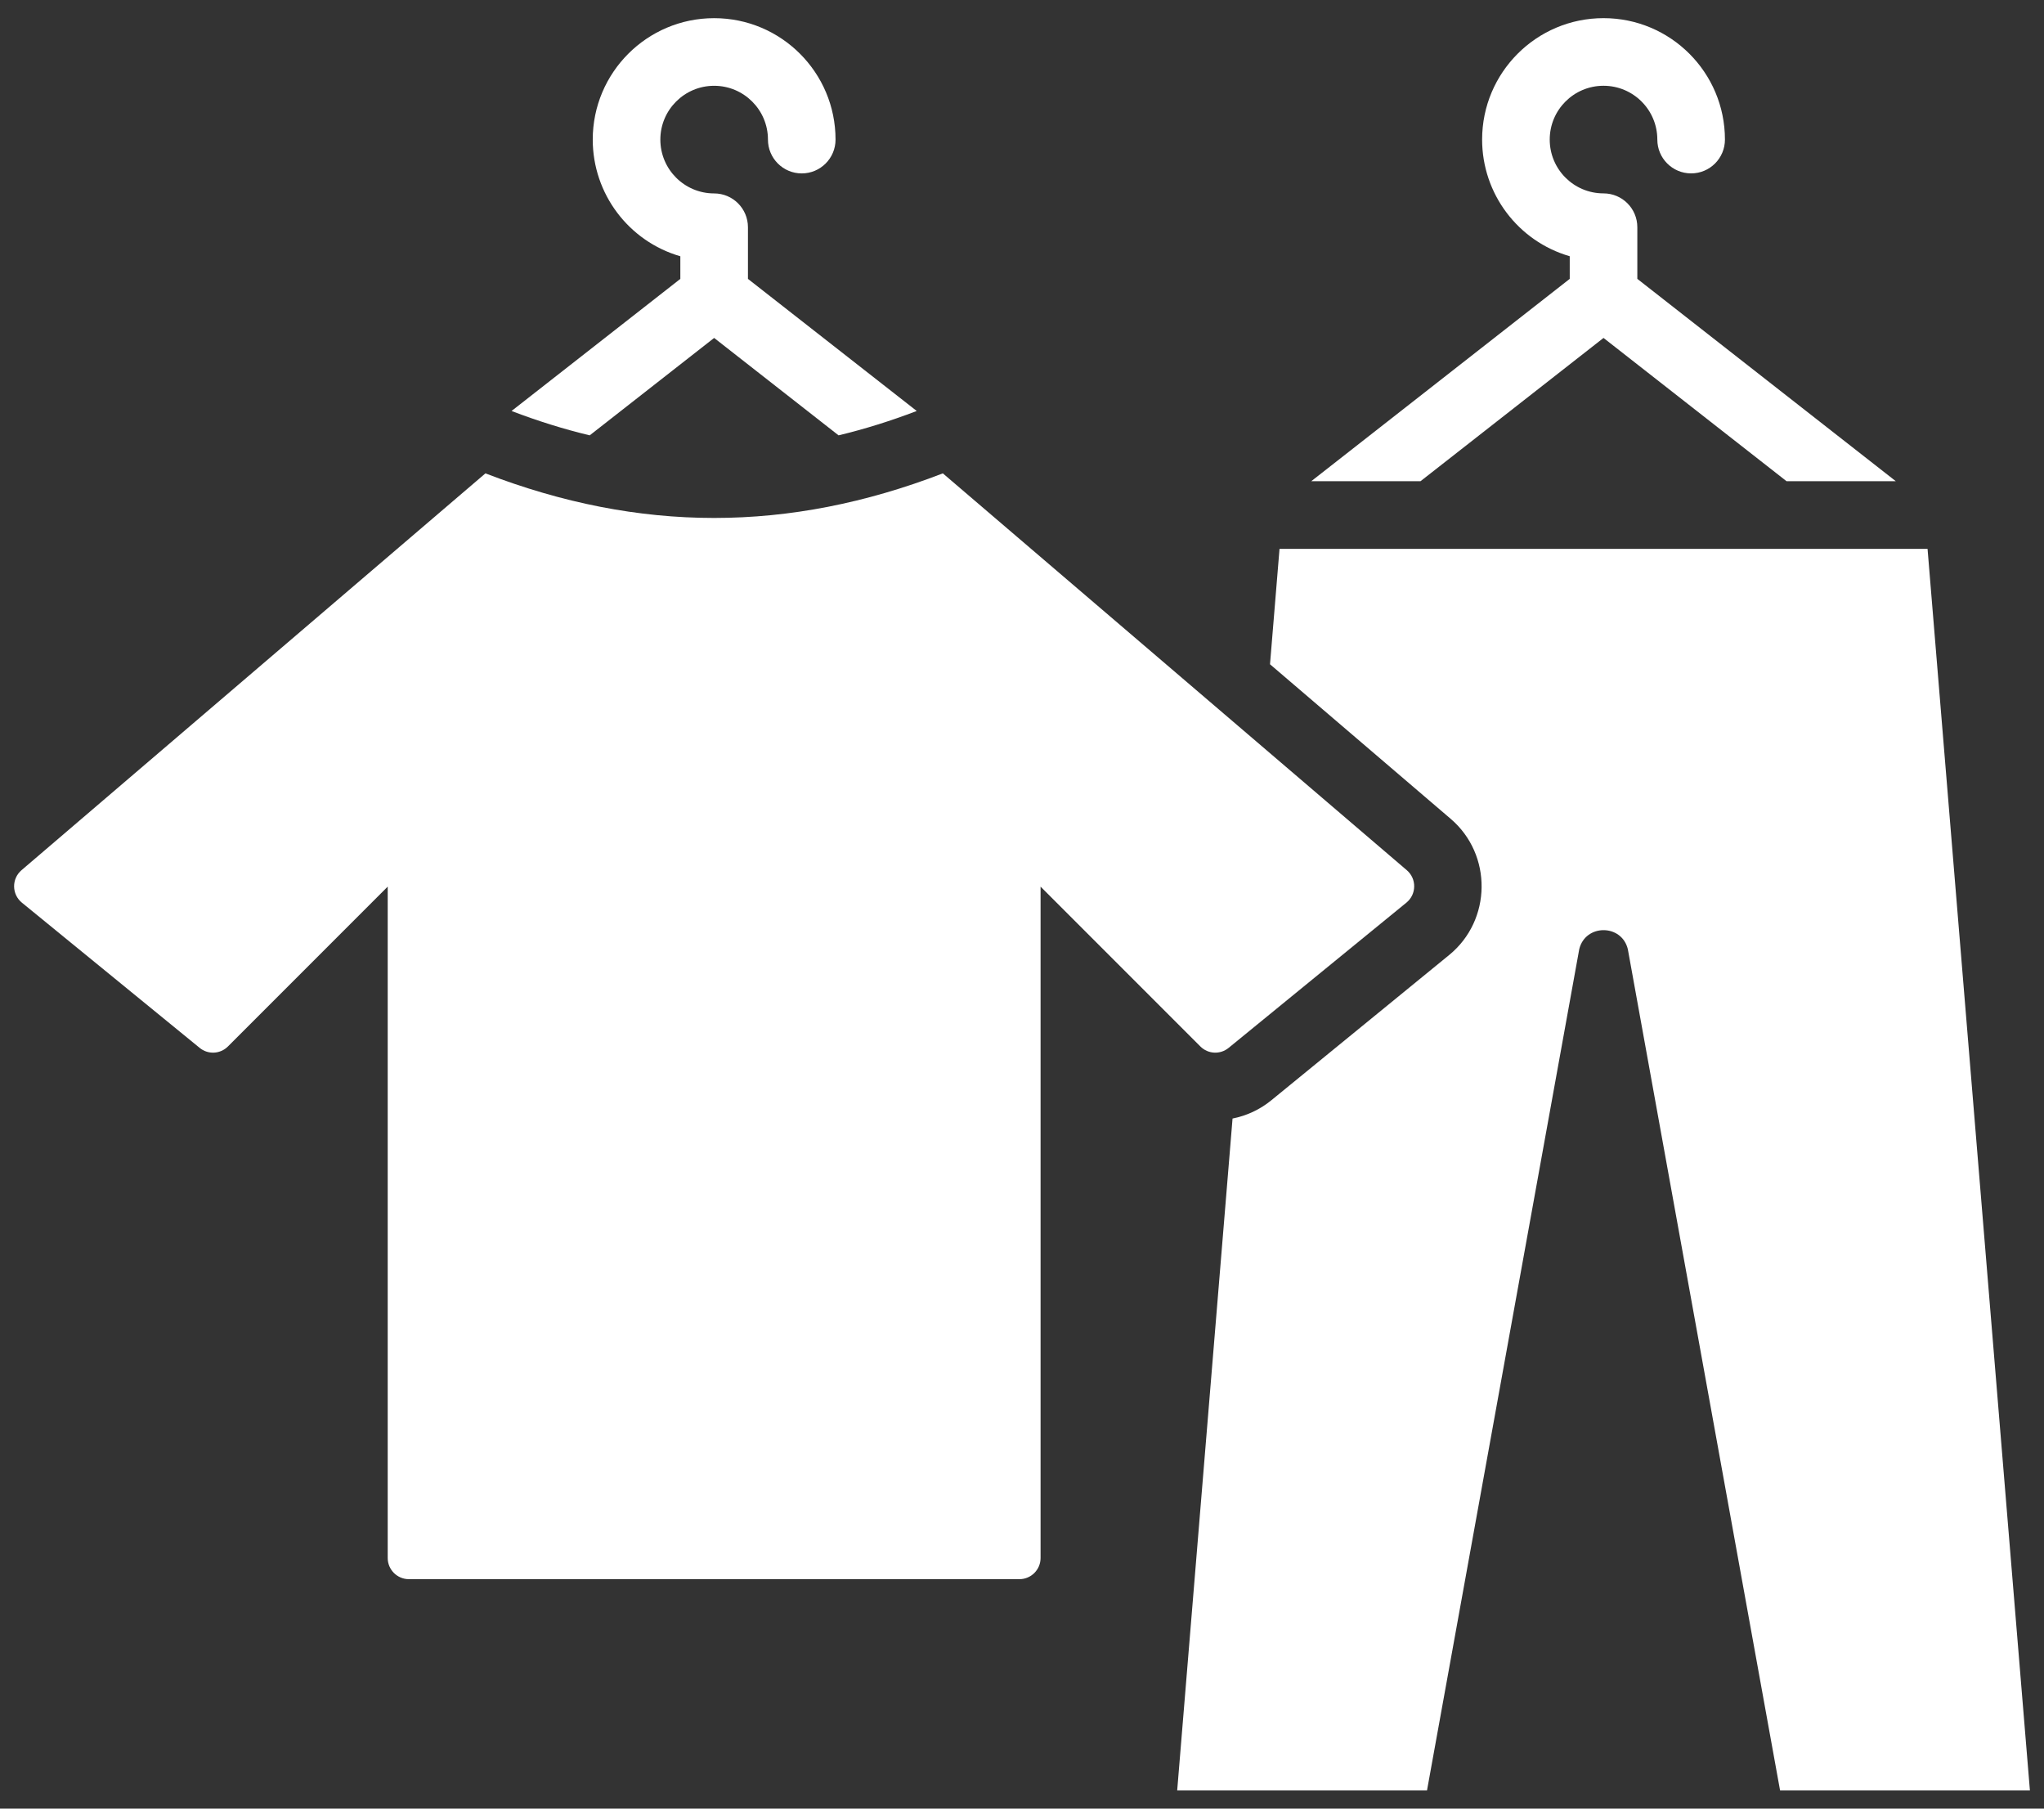<svg width="104" height="92" viewBox="0 0 104 92" fill="none" xmlns="http://www.w3.org/2000/svg">
<rect x="0" y="0" width="104" height="92" fill="#333333" stroke="none"/>
<path fill-rule="evenodd" clip-rule="evenodd" d="M81.588 17.19L72.276 24.478H66.717L79.869 14.185V13.034C77.234 12.272 75.411 9.852 75.411 7.1C75.411 3.689 78.177 0.923 81.588 0.923C85 0.923 87.766 3.689 87.766 7.1C87.766 8.05 86.996 8.82 86.046 8.82C85.096 8.82 84.326 8.05 84.326 7.1C84.326 5.588 83.101 4.363 81.588 4.363C80.076 4.363 78.851 5.588 78.851 7.1C78.851 8.613 80.076 9.837 81.588 9.837C82.538 9.837 83.308 10.607 83.308 11.557V14.185L96.46 24.478H90.901L81.588 17.19ZM52.945 45.1L61.075 53.23C61.467 53.622 62.085 53.653 62.514 53.302L71.56 45.914C72.079 45.49 72.088 44.701 71.579 44.265L47.973 24.079C40.123 27.103 32.548 27.103 24.699 24.079L1.094 44.265C0.585 44.701 0.594 45.49 1.112 45.914L10.158 53.302C10.587 53.653 11.206 53.622 11.598 53.23L19.727 45.1V79.253C19.727 79.844 20.21 80.328 20.802 80.328H51.87C52.462 80.328 52.945 79.846 52.945 79.253V45.1ZM36.336 17.19L30.005 22.145C28.689 21.83 27.365 21.417 26.028 20.906L34.616 14.186V13.036C31.982 12.274 30.159 9.853 30.159 7.101C30.159 3.69 32.925 0.924 36.336 0.924C39.747 0.924 42.513 3.69 42.513 7.101C42.513 8.051 41.743 8.821 40.793 8.821C39.843 8.821 39.074 8.051 39.074 7.101C39.074 5.589 37.847 4.364 36.336 4.364C34.825 4.364 33.599 5.59 33.599 7.101C33.599 8.614 34.825 9.839 36.336 9.839C37.286 9.839 38.056 10.609 38.056 11.559V14.186L46.644 20.906C45.308 21.416 43.983 21.83 42.667 22.145L36.336 17.19ZM103.283 91.075H90.571L82.825 48.282C82.513 46.992 80.666 46.992 80.353 48.282L72.607 91.075H59.896L62.713 56.897C63.418 56.757 64.099 56.449 64.689 55.966L73.735 48.578C75.903 46.808 75.941 43.471 73.813 41.653L64.619 33.79L65.103 27.918H98.075L103.283 91.075Z" fill="white"/>
</svg>
